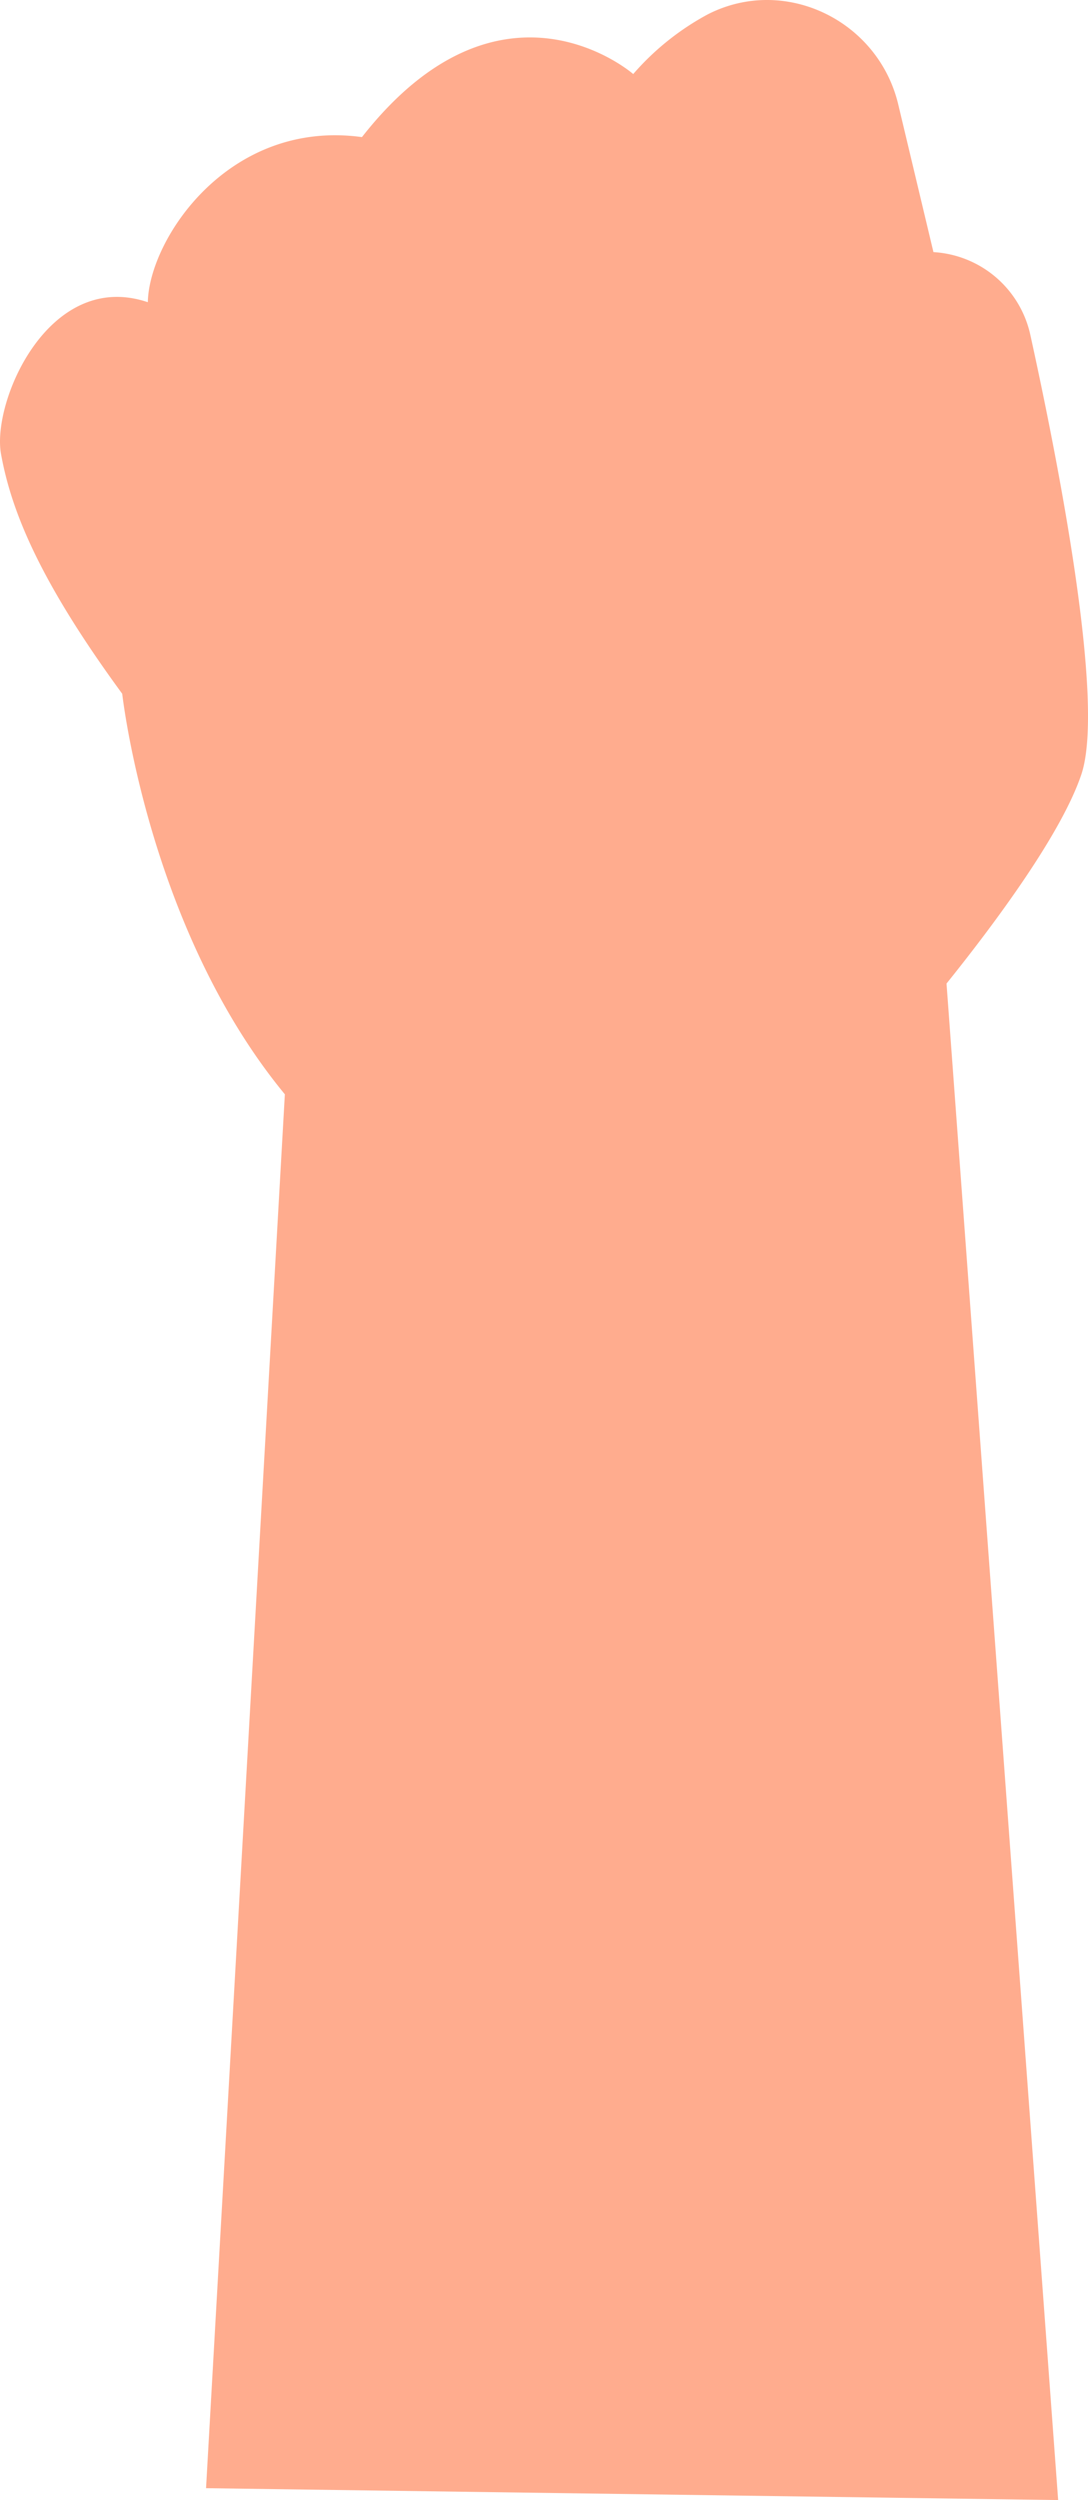 <svg xmlns="http://www.w3.org/2000/svg" viewBox="0 0 171.34 393.68"><defs><style>.cls-1{isolation:isolate;}.cls-2,.cls-3{fill:#ffac8e;}.cls-3{opacity:0.5;mix-blend-mode:multiply;}</style></defs><g class="cls-1"><g id="Layer_2" data-name="Layer 2"><g id="Rock"><path class="cls-2" d="M162.26,52.74A16.61,16.61,0,0,0,147,39.7l-5.54-23.24c-3.15-13.25-17.88-20.4-30-14.2a41.71,41.71,0,0,0-11.74,9.4S79-6.48,57,21.59c-21-2.87-33.53,16.08-33.72,26C7.73,42.33-1.33,63.21.16,71.49c1.65,9.14,6.17,20.12,19.09,37.76,0,0,4.07,36.94,25.61,63.07L32.45,391.81l134.19,1.87-17.58-238.8c7.82-9.74,18.11-23.65,21.23-32.92C174.11,110.61,166.62,72.58,162.26,52.74Z"/><path class="cls-3" d="M142.63,38.28l-26.58,1.61-7.07-.3a107.77,107.77,0,0,1-3.53-12.75c-1.78-7.8-2.68-11-3.32-13.08a1.69,1.69,0,1,0-3.23,1c.6,1.91,1.49,5.11,3.28,12.83,1.39,6.06,2.48,9.75,3.17,11.86L94.41,39a7.33,7.33,0,0,0-7.62,6.55c-.72,7.27-.3,24.71,19.23,29.38,2.41.57,4.82,1,7.17,1.39l2.11,5.58a1.67,1.67,0,0,0,.35.55,1.63,1.63,0,0,0-.74,1.14,21,21,0,0,1-12.66,15.78,15.32,15.32,0,0,1-15.43-2C77.68,81.8,65,51.7,62.1,42.42A92.37,92.37,0,0,1,58.9,24a1.7,1.7,0,0,0-3.38.28c.37,4.29,1.27,12.45,3.38,19.13,2.9,9.3,15.53,39.31,24.76,55.19-2.38,5.76-8,10.25-14.89,11.79-5.9,1.31-11.49,0-15-3.35-1.37-2-15.07-22.59-19.88-33.55a202.06,202.06,0,0,1-8.51-24.7,1.68,1.68,0,1,0-3.23.92,202.4,202.4,0,0,0,8.66,25.12c4.59,10.52,16.65,28.81,19.63,33.27-2.06,2.53-6,4.52-10.42,5.21-5.74.9-11.19-.44-15-3.67a1.68,1.68,0,1,0-2.18,2.56,18.74,18.74,0,0,0,5.73,3.35,23.43,23.43,0,0,0,11.94,1.09c5.09-.79,9.58-3,12.21-6,4.29,3.33,10.42,4.47,16.72,3,7.5-1.66,13.75-6.4,16.8-12.6a18.8,18.8,0,0,0,17.2,1.41,24.31,24.31,0,0,0,14.27-16.06h0a17.09,17.09,0,0,0,8.93.45C122,90,107.64,100.34,100.36,113.94a1.71,1.71,0,0,0,.7,2.28,2.14,2.14,0,0,0,.22.1,1.69,1.69,0,0,0,2.06-.79c8.14-15.26,26.48-26.63,26.65-26.75a1.61,1.61,0,0,0,.8-1.32,61.1,61.1,0,0,1,2.7-12.23,1.67,1.67,0,0,0-.34-1.64,1.68,1.68,0,0,0-1.62-.55c-6.32,1.37-15.33.85-24.74-1.39C90.46,67.76,89.35,53.84,90.14,45.87a4,4,0,0,1,4.14-3.52l21.79.91,26.75-1.61a1.7,1.7,0,0,0,1.59-1.79A1.67,1.67,0,0,0,142.63,38.28ZM129.5,76.82c-.5,1.66-1.07,3.94-1.52,6.27-4.21,1.34-8.58.9-10.17-.42a1.68,1.68,0,0,0,.65-2L117,76.79A57.65,57.65,0,0,0,129.5,76.82Z"/></g></g></g></svg>
